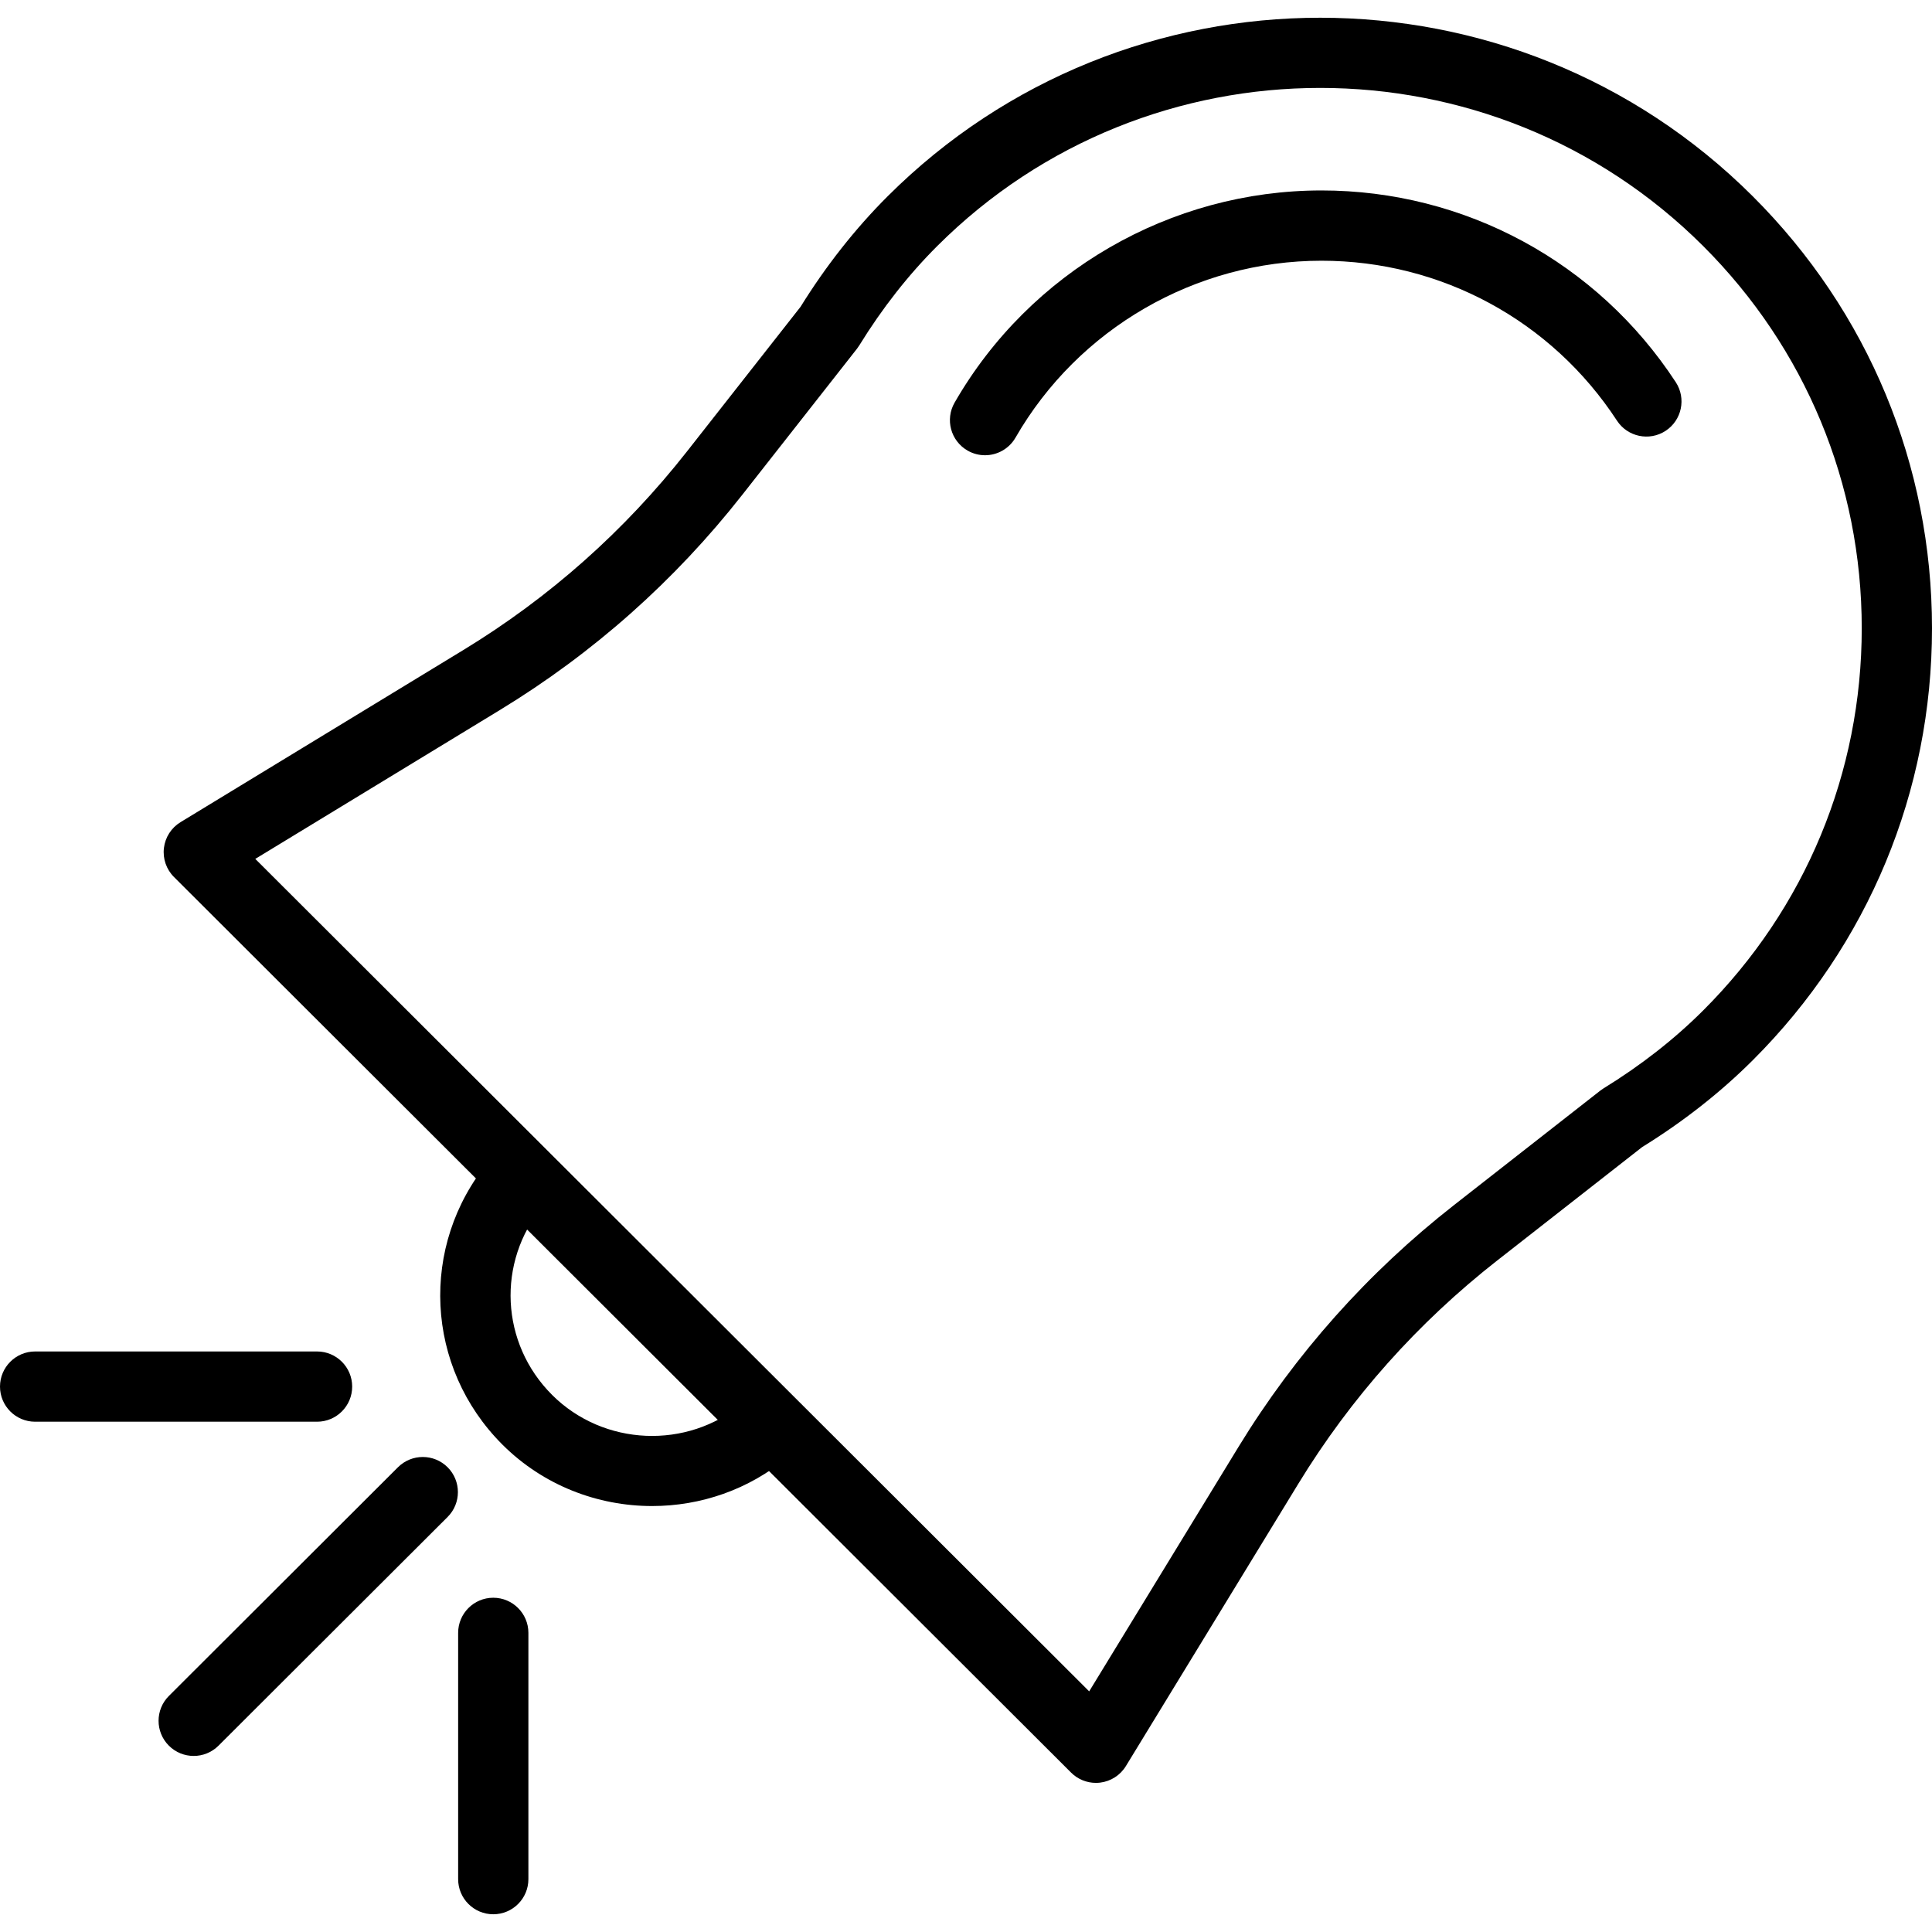 <?xml version="1.0" encoding="iso-8859-1"?>
<!-- Generator: Adobe Illustrator 19.0.0, SVG Export Plug-In . SVG Version: 6.00 Build 0)  -->
<svg version="1.1" id="Capa_1" xmlns="http://www.w3.org/2000/svg" xmlns:xlink="http://www.w3.org/1999/xlink" x="0px" y="0px"
	 viewBox="0 0 512 512" style="enable-background:new 0 0 512 512;" xml:space="preserve">
<g>
	<g>
		<path d="M209.937,372.982c-3.305-3.933-9.183-4.431-13.116-1.126c-14.704,12.372-36.887,11.408-50.506-2.188
			c-13.684-13.656-14.736-35.174-2.453-50.055c3.272-3.961,2.714-9.83-1.252-13.102c-3.97-3.272-9.835-2.718-13.107,1.252
			c-18.432,22.332-16.859,54.611,3.658,75.086c10.808,10.794,25.223,16.268,39.666,16.268c12.805-0.005,25.628-4.305,35.979-13.019
			C212.743,382.789,213.246,376.92,209.937,372.982z"/>
	</g>
</g>
<g>
	<g>
		<path d="M464.505,52.026c-63.217-63.106-166.077-63.101-229.281,0c-8.55,8.536-16.314,18.385-23.077,29.286l-30.087,38.32
			c-16.519,21.038-36.463,38.749-59.284,52.638L47.844,217.88c-2.444,1.485-4.063,4.012-4.403,6.847
			c-0.34,2.835,0.642,5.669,2.667,7.689L283.85,469.758c1.755,1.755,4.129,2.723,6.577,2.723c0.372,0,0.74-0.023,1.108-0.065
			c2.835-0.34,5.357-1.96,6.842-4.394l45.684-74.798c13.912-22.784,31.655-42.691,52.722-59.182l38.386-30.04
			c10.924-6.754,20.787-14.503,29.337-23.035C495.132,250.392,512,209.744,512,166.499S495.132,82.601,464.505,52.026z
			 M451.352,267.785c-7.643,7.629-16.519,14.569-26.382,20.633c-0.303,0.186-0.586,0.386-0.866,0.6l-38.795,30.357
			c-22.83,17.873-42.058,39.447-57.139,64.139l-39.526,64.716L67.653,227.617l64.814-39.447
			c24.729-15.053,46.345-34.243,64.246-57.041l30.408-38.73c0.214-0.279,0.414-0.568,0.6-0.866
			c6.065-9.844,13.019-18.706,20.661-26.335c55.947-55.859,147.003-55.868,202.969,0c27.103,27.061,42.03,63.036,42.03,101.296
			S478.455,240.729,451.352,267.785z"/>
	</g>
</g>
<g>
	<g>
		<path d="M118.629,388.849c-3.63-3.64-9.523-3.64-13.168-0.009l-60.709,60.606c-3.635,3.631-3.64,9.523-0.009,13.163
			c1.82,1.825,4.203,2.732,6.591,2.732c2.378,0,4.757-0.908,6.577-2.723l60.709-60.606
			C122.255,398.382,122.26,392.489,118.629,388.849z"/>
	</g>
</g>
<g>
	<g>
		<path d="M84.023,358.153H9.309c-5.139,0-9.309,4.17-9.309,9.309s4.17,9.309,9.309,9.309h74.714c5.139,0,9.309-4.17,9.309-9.309
			S89.162,358.153,84.023,358.153z"/>
	</g>
</g>
<g>
	<g>
		<path d="M130.722,423.418c-5.139,0-9.309,4.17-9.309,9.309v65.265c0,5.139,4.17,9.309,9.309,9.309
			c5.139,0,9.309-4.166,9.309-9.309v-65.265C140.031,427.589,135.86,423.418,130.722,423.418z"/>
	</g>
</g>
<g>
	<g>
		<path d="M444.1,101.289c-20.796-31.818-55.901-50.818-93.9-50.818c-40.019,0-77.269,21.541-97.219,56.222
			c-2.565,4.454-1.033,10.142,3.426,12.707c1.461,0.842,3.058,1.243,4.631,1.243c3.221,0,6.353-1.676,8.08-4.664
			c16.635-28.918,47.704-46.885,81.081-46.885c31.693,0,60.969,15.844,78.317,42.384c2.811,4.301,8.588,5.511,12.884,2.7
			C445.706,111.362,446.911,105.595,444.1,101.289z"/>
	</g>
</g>
<g>
</g>
<g>
</g>
<g>
</g>
<g>
</g>
<g>
</g>
<g>
</g>
<g>
</g>
<g>
</g>
<g>
</g>
<g>
</g>
<g>
</g>
<g>
</g>
<g>
</g>
<g>
</g>
<g>
</g>
</svg>
